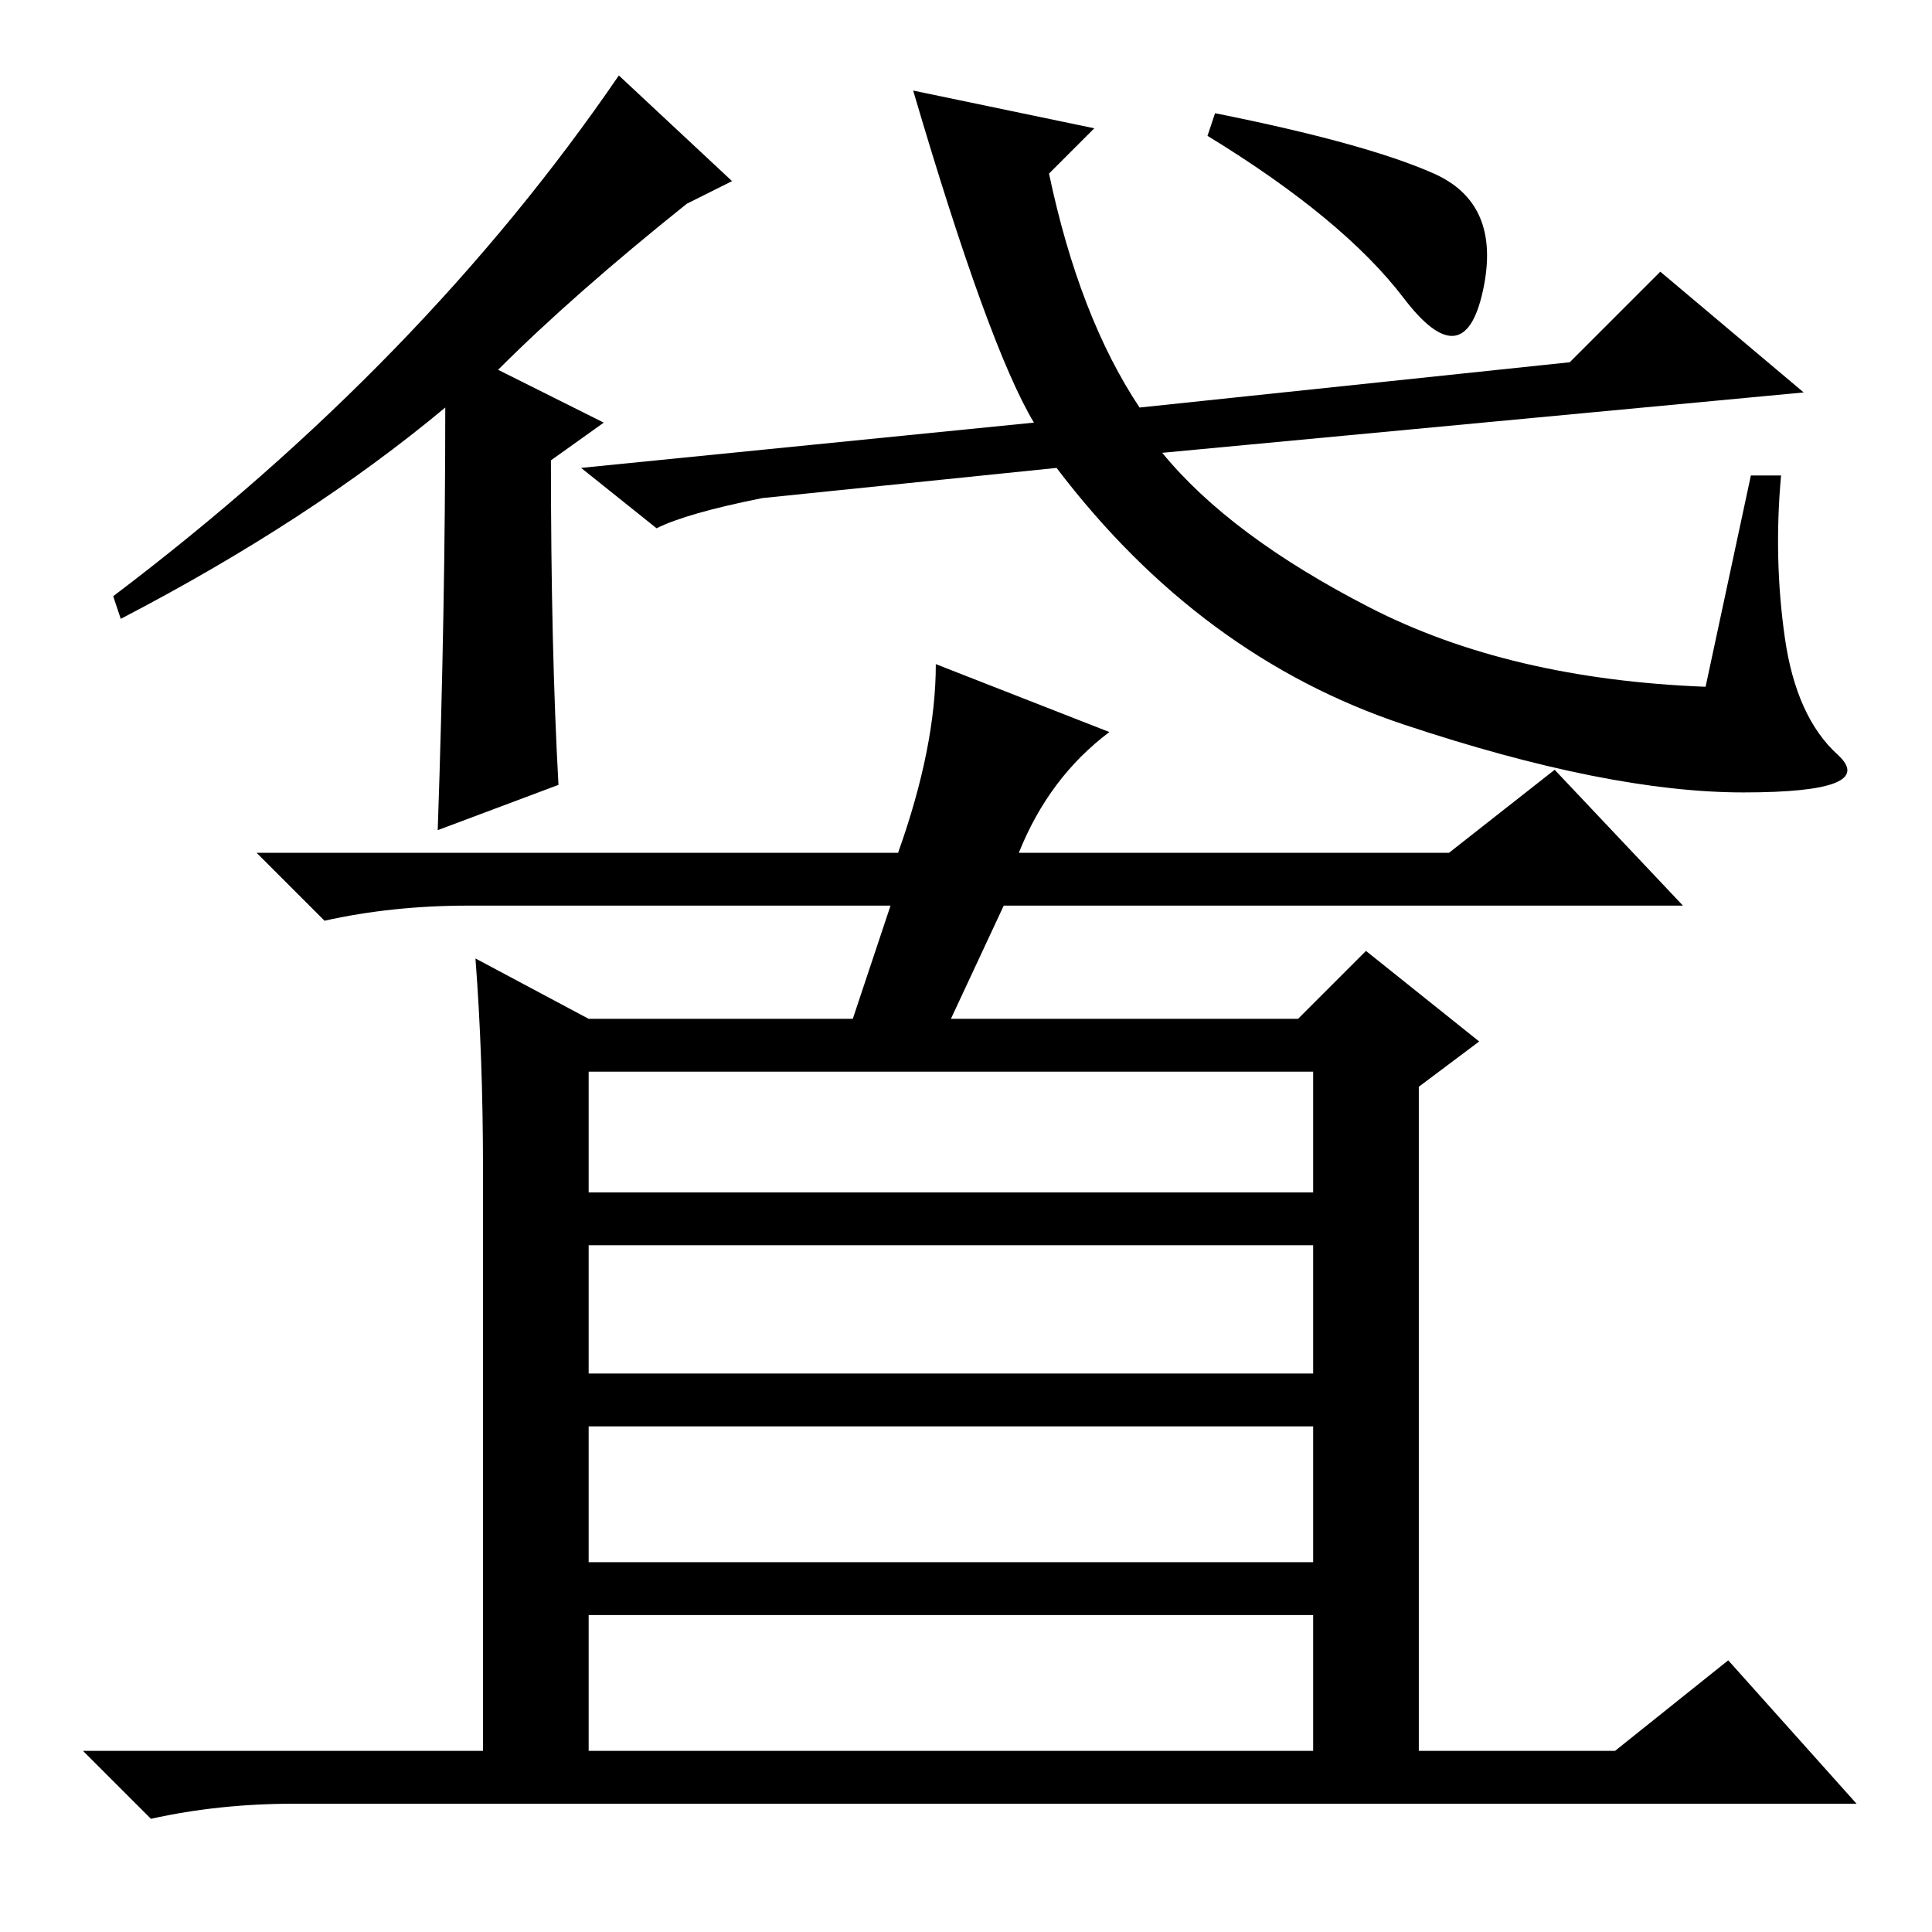 <?xml version="1.0" standalone="no"?>
<!DOCTYPE svg PUBLIC "-//W3C//DTD SVG 1.1//EN" "http://www.w3.org/Graphics/SVG/1.1/DTD/svg11.dtd" >
<svg xmlns="http://www.w3.org/2000/svg" xmlns:xlink="http://www.w3.org/1999/xlink" version="1.1" viewBox="0 -36 256 256">
  <g transform="matrix(1 0 0 -1 0 220)">
   <path fill="currentColor"
d="M74 152l-16 -6q1 29 1 56q-18 -15 -43 -28l-1 3q41 31 67 69l15 -14l-6 -3q-15 -12 -25 -22l14 -7l-7 -5q0 -25 1 -43zM190 233q9 -4 6.5 -15.5t-10.5 -1t-26 21.5l1 3q20 -4 29 -8zM151 202l57 6l12 12l19 -16l-85 -8q9 -11 27.5 -20.5t44.5 -10.5l6 28h4
q-1 -11 0.5 -21.5t7 -15.5t-12.5 -5t-45 9t-46 34l-39 -4q-10 -2 -14 -4l-10 8l60 6q-6 10 -16 44l24 -5l-6 -6q4 -19 12 -31zM78 24h96v18h-96v-18zM118 136h-56q-10 0 -19 -2l-9 9h85q5 14 5 25l23 -9q-8 -6 -12 -16h57l14 11l17 -18h-90l-7 -15h46l9 9l15 -12l-8 -6v-88
h26l15 12l17 -19h-207q-10 0 -19 -2l-9 9h53v77q0 15 -1 28l15 -8h35zM78 98h96v16h-96v-16zM78 74h96v17h-96v-17zM78 49h96v18h-96v-18z" />
  </g>

</svg>
